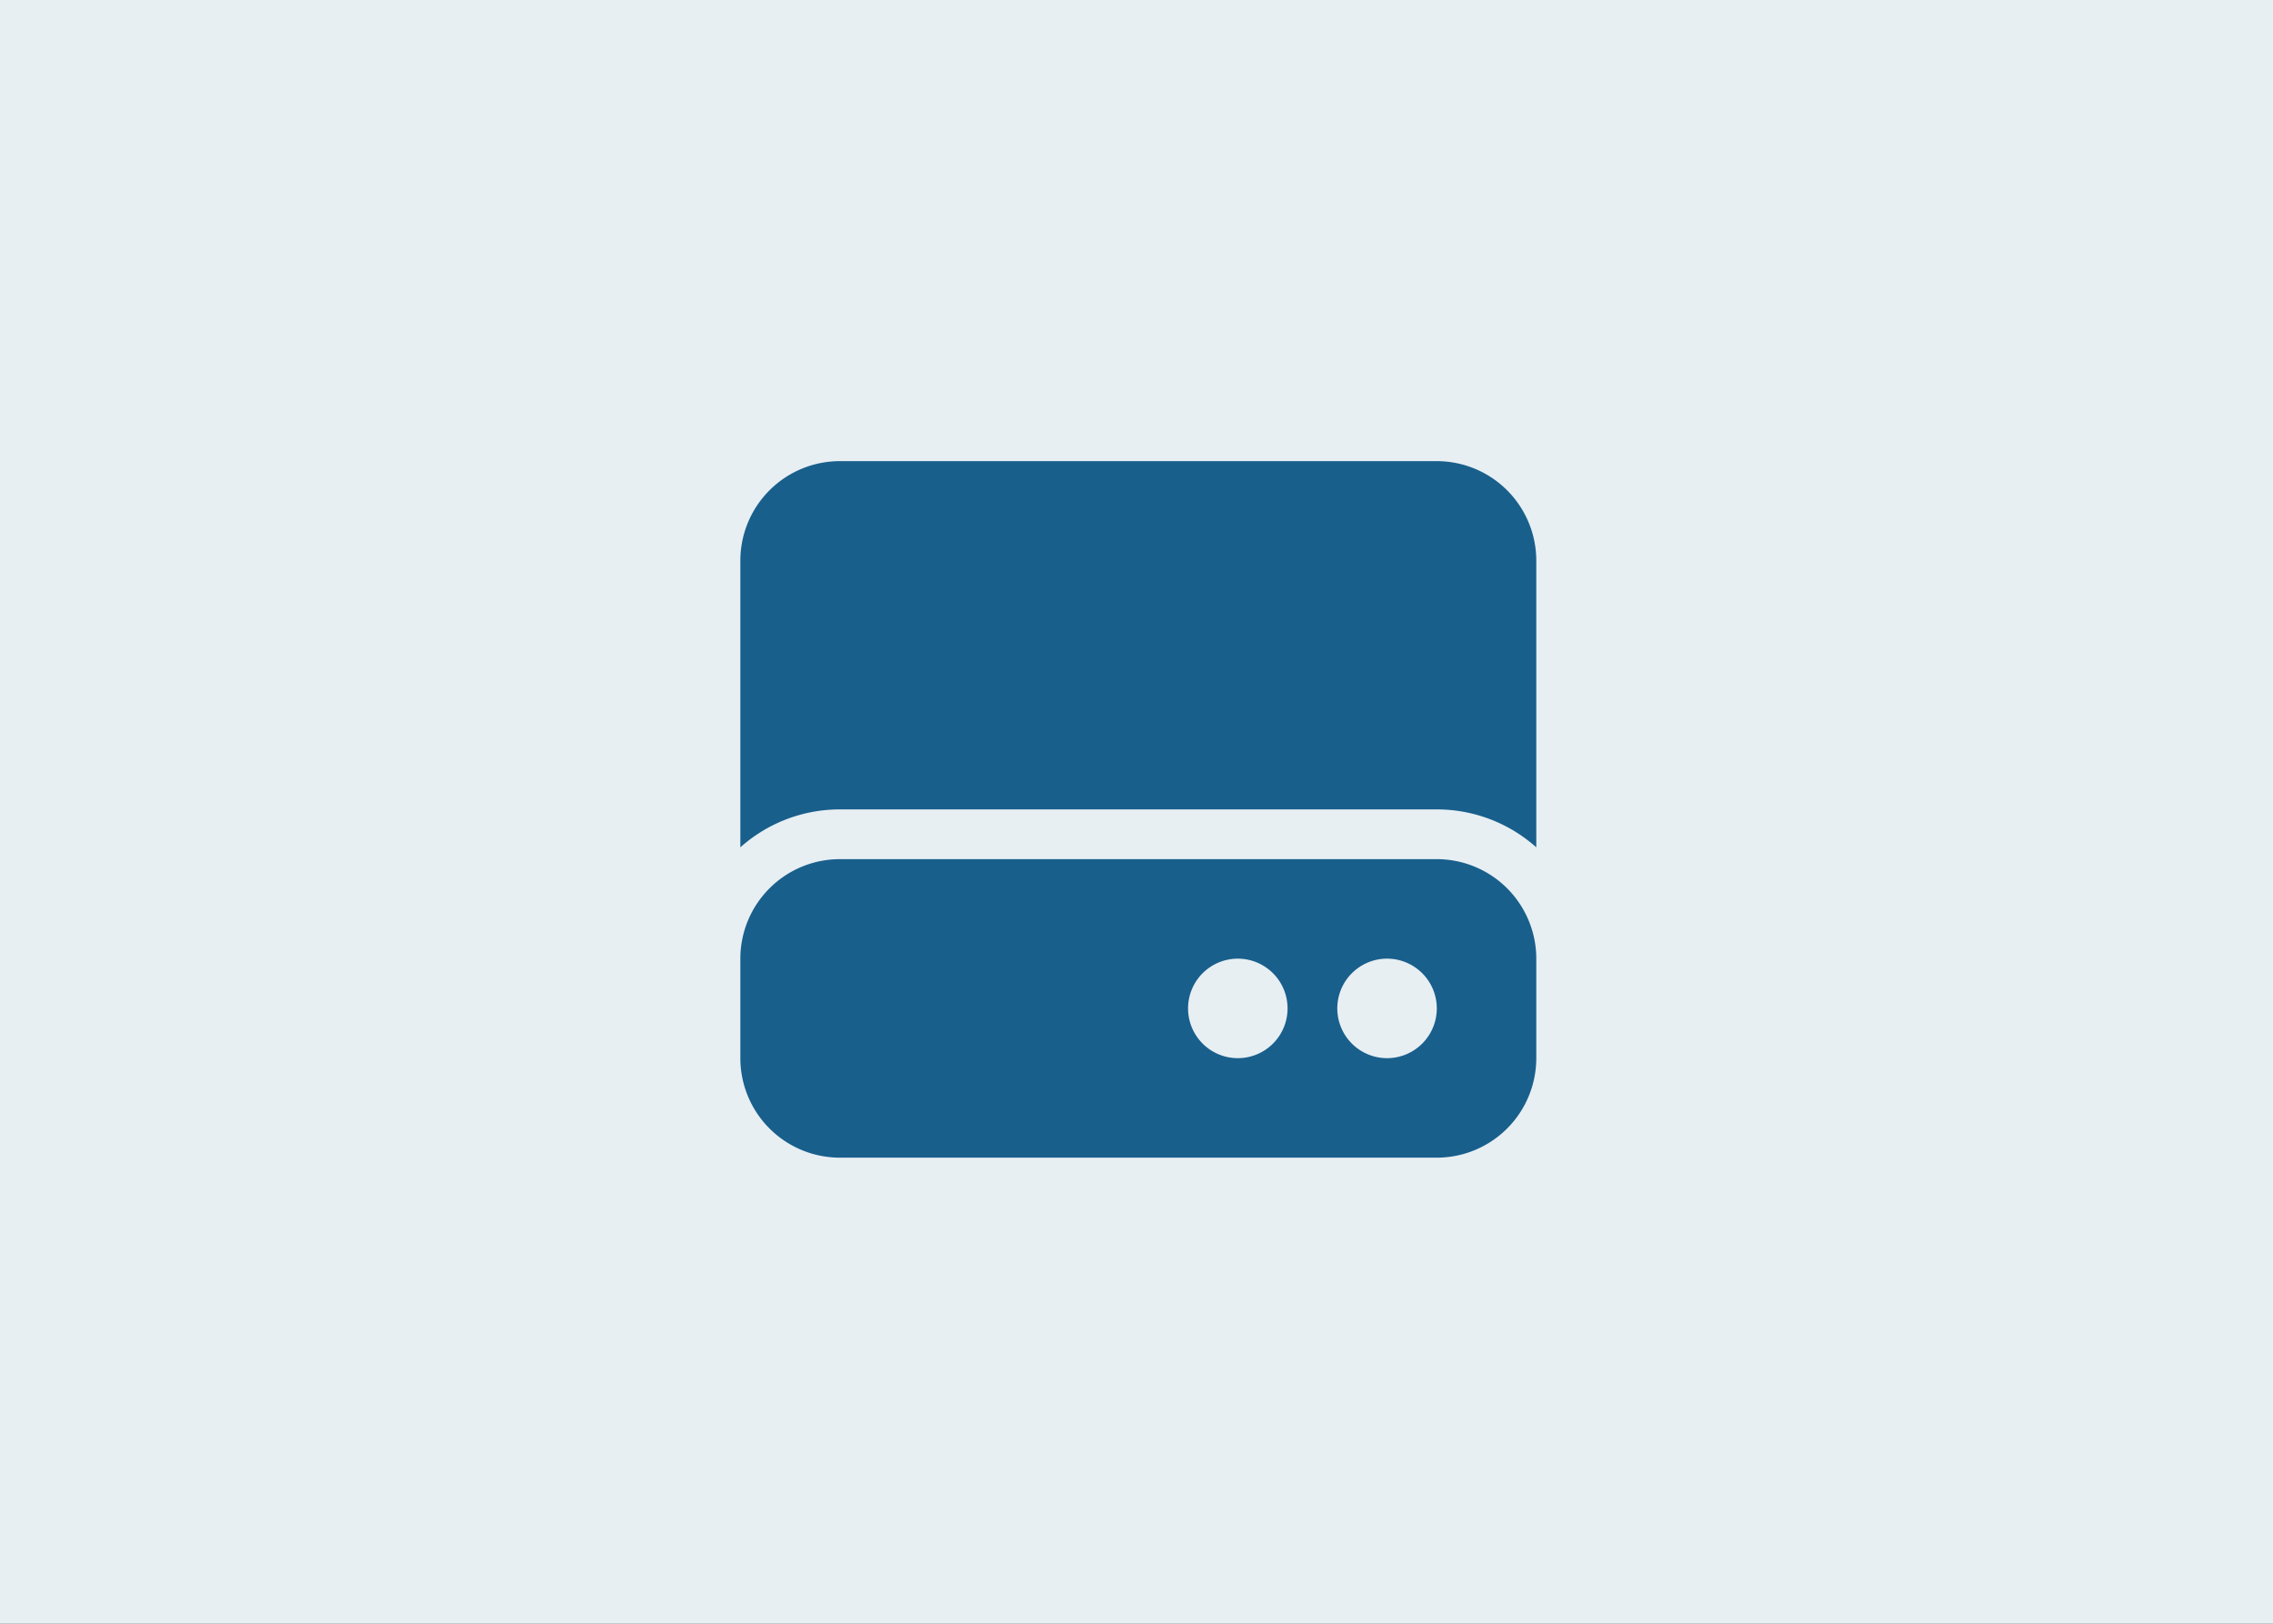 <svg xmlns="http://www.w3.org/2000/svg" xmlns:xlink="http://www.w3.org/1999/xlink" width="350" height="250" viewBox="0 0 350 250"><rect x="0" y="0" width="350" height="250" fill="#333333" stroke="none"/><defs><clipPath id="clip-safespring_card_45_1"><path d="M0 0h350v250H0z"/></clipPath></defs><g id="safespring_card_45_1" clip-path="url(#clip-safespring_card_45_1)"><path fill="#e7eff3" d="M0 0h350v250H0z"/><path id="hard-drive-solid_1_" fill="#195f8c" d="M0 47.32A15.33 15.33 0 0 1 15.32 32h91.92a15.33 15.33 0 0 1 15.32 15.32v44.14a23 23 0 0 0-15.32-5.84H15.32A23 23 0 0 0 0 91.46Zm15.32 45.96h91.92a15.33 15.33 0 0 1 15.32 15.32v15.32a15.33 15.33 0 0 1-15.32 15.32H15.32A15.33 15.33 0 0 1 0 123.92V108.6a15.33 15.33 0 0 1 15.32-15.32m61.28 30.64a7.66 7.66 0 1 0-7.66-7.66 7.66 7.66 0 0 0 7.66 7.66m30.64-7.66a7.66 7.66 0 1 0-7.66 7.66 7.66 7.66 0 0 0 7.66-7.66" transform="translate(114 39)"/></g></svg>